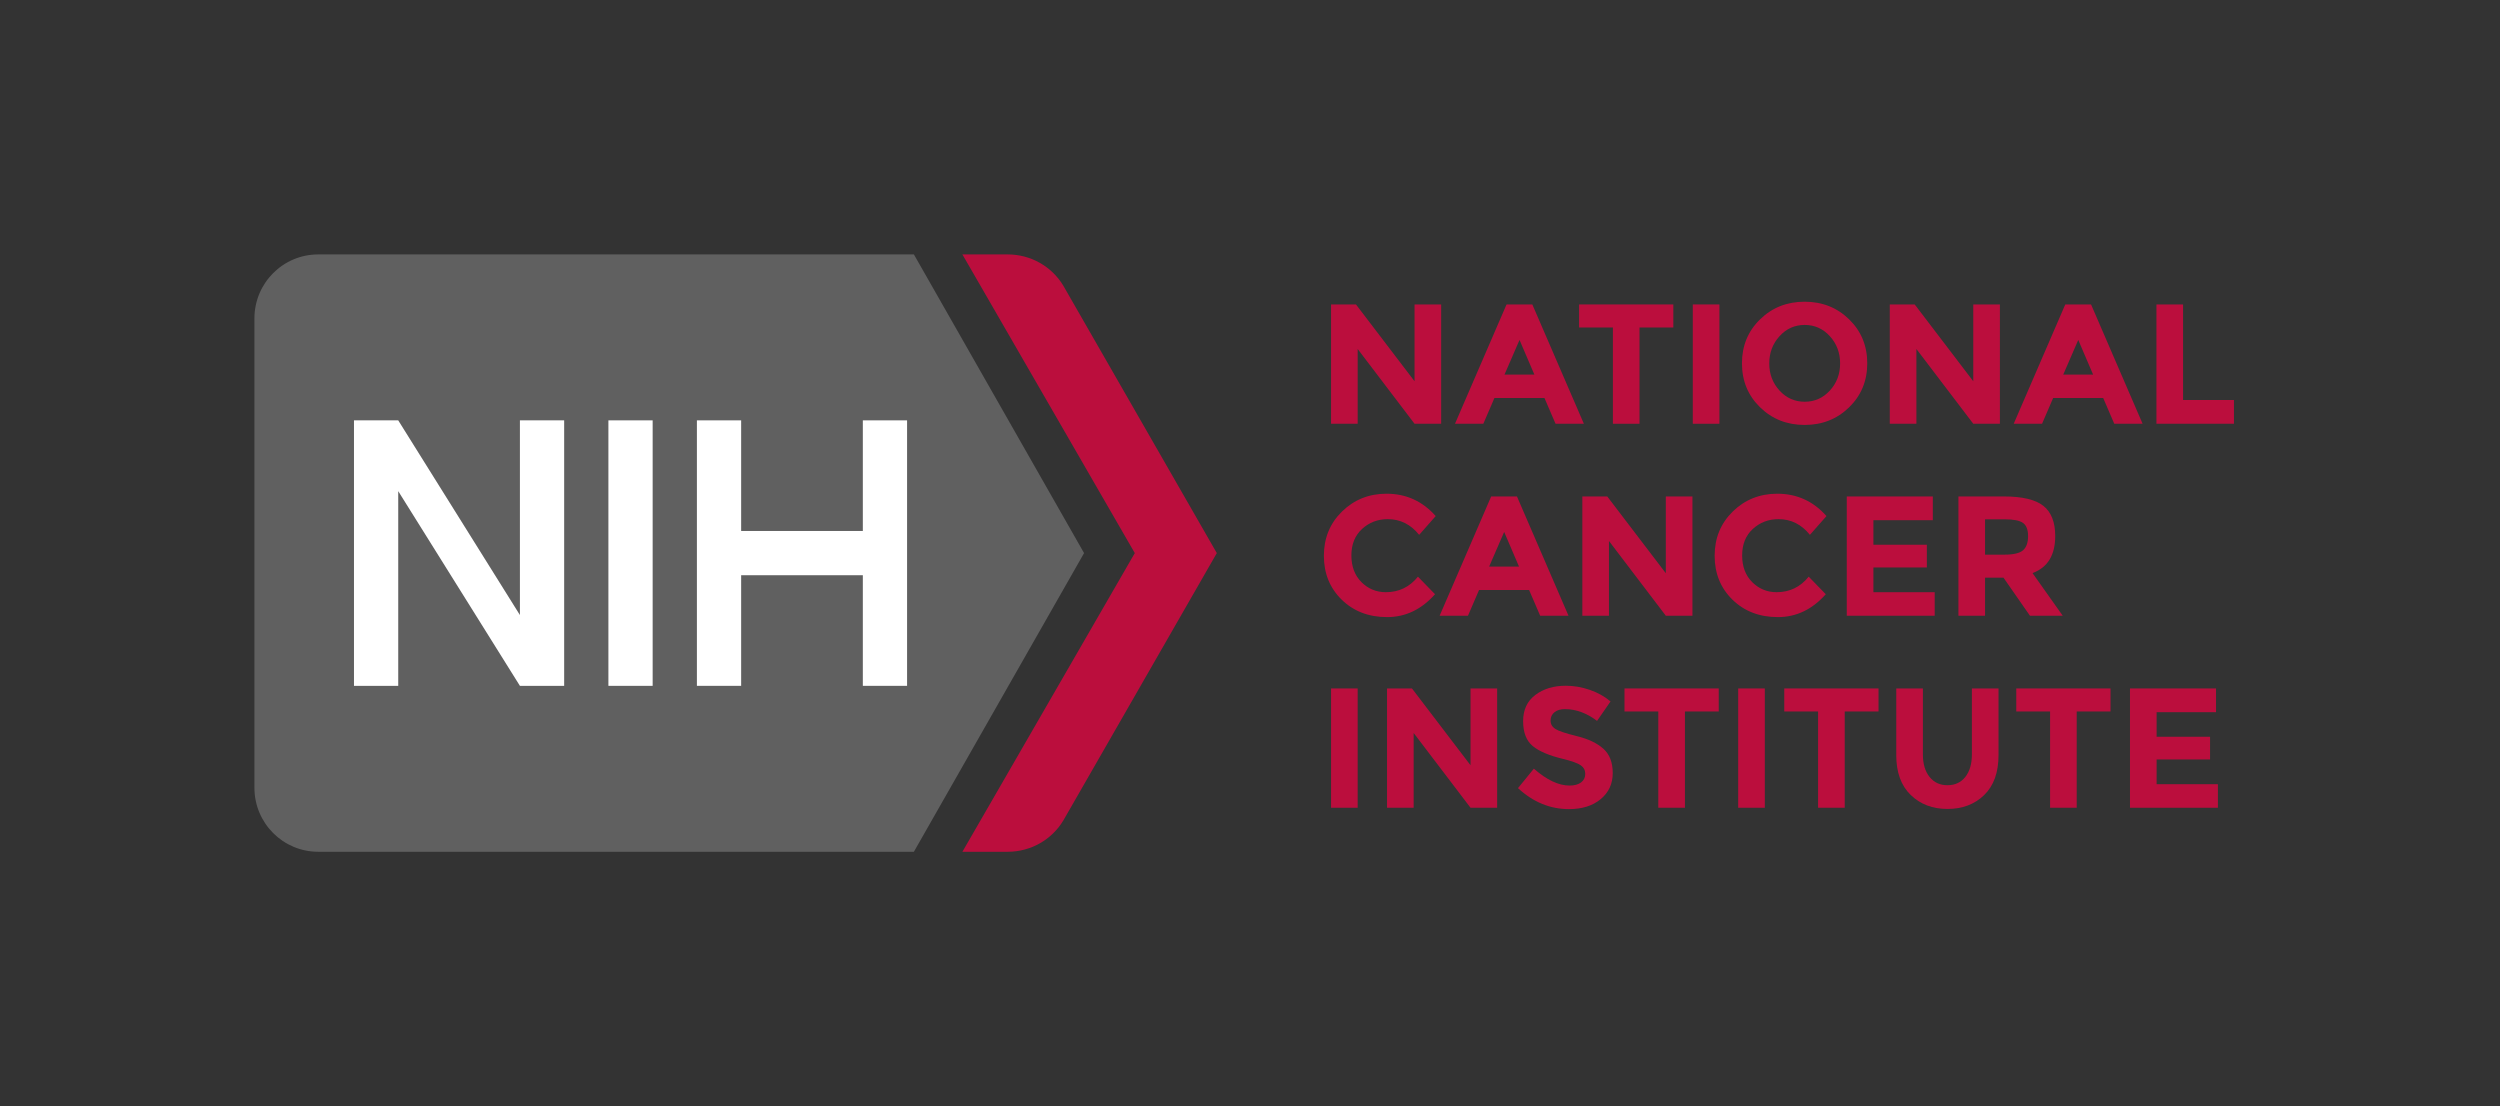 <?xml version="1.0" encoding="utf-8"?>
<!-- Generator: Adobe Illustrator 18.1.0, SVG Export Plug-In . SVG Version: 6.00 Build 0)  -->
<svg version="1.1" id="Layer_1" xmlns="http://www.w3.org/2000/svg" xmlns:xlink="http://www.w3.org/1999/xlink" x="0px" y="0px"
	 viewBox="0 0 226 100" enable-background="new 0 0 226 100" xml:space="preserve">
<rect x="0" y="0" width="226" height="100" fill="#333333" stroke="none"/>
<g>
	<g>
		<g>
			<path fill="#606060" d="M98,50L82.616,23H28.769C25.583,23,23,25.59,23,28.786v42.428C23,74.41,25.583,77,28.769,77h53.846L98,50
				z"/>
			<path fill="#BB0E3D" d="M96.116,25.815C95.061,24.069,93.157,23,91.101,23H87l15.585,27L87,77h4.101
				c2.055,0,3.96-1.069,5.015-2.815L110,50L96.116,25.815z"/>
		</g>
		<g>
			<rect x="55" y="38" fill="#FFFFFF" width="4" height="24"/>
			<polygon fill="#FFFFFF" points="47,38 47,55.6 36,38 32,38 32,62 36,62 36,44.4 47,62 51,62 51,38 			"/>
			<polygon fill="#FFFFFF" points="78,38 78,48 67,48 67,38 63,38 63,62 67,62 67,52 78,52 78,62 82,62 82,38 			"/>
		</g>
	</g>
	<g>
		<g>
			<path fill="#BB0E3D" d="M127.874,27.522h2.407v10.785h-2.407l-5.14-6.758v6.758h-2.407V27.522h2.253l5.294,6.943V27.522z"/>
			<path fill="#BB0E3D" d="M140.621,38.307l-1.003-2.33h-4.521l-1.004,2.33h-2.562l4.661-10.785h2.33l4.66,10.785H140.621z
				 M137.365,30.731l-1.358,3.132h2.7L137.365,30.731z"/>
			<path fill="#BB0E3D" d="M148.213,29.605v8.702h-2.407v-8.702h-3.057v-2.083h8.52v2.083H148.213z"/>
			<path fill="#BB0E3D" d="M153.028,27.522h2.407v10.785h-2.407V27.522z"/>
			<path fill="#BB0E3D" d="M167.164,36.818c-1.091,1.064-2.433,1.597-4.027,1.597s-2.938-0.532-4.028-1.597
				s-1.636-2.389-1.636-3.973c0-1.583,0.545-2.908,1.636-3.973s2.434-1.597,4.028-1.597s2.937,0.532,4.027,1.597
				s1.636,2.389,1.636,3.973C168.799,34.429,168.254,35.753,167.164,36.818z M166.346,32.853c0-0.961-0.309-1.782-0.926-2.461
				c-0.618-0.679-1.377-1.018-2.276-1.018c-0.9,0-1.659,0.339-2.276,1.018c-0.617,0.679-0.927,1.5-0.927,2.461
				c0,0.962,0.31,1.78,0.927,2.453c0.617,0.674,1.376,1.011,2.276,1.011c0.899,0,1.658-0.337,2.276-1.011
				C166.038,34.632,166.346,33.814,166.346,32.853z"/>
			<path fill="#BB0E3D" d="M178.383,27.522h2.407v10.785h-2.407l-5.14-6.758v6.758h-2.407V27.522h2.253l5.294,6.943V27.522z"/>
			<path fill="#BB0E3D" d="M191.13,38.307l-1.003-2.33h-4.521l-1.004,2.33h-2.562l4.661-10.785h2.33l4.66,10.785H191.13z
				 M187.875,30.731l-1.358,3.132h2.7L187.875,30.731z"/>
			<path fill="#BB0E3D" d="M194.942,38.307V27.522h2.407v8.64h4.6v2.145H194.942z"/>
			<path fill="#BB0E3D" d="M125.281,53.534c1.183,0,2.15-0.468,2.901-1.404l1.543,1.589c-1.225,1.379-2.667,2.067-4.329,2.067
				c-1.661,0-3.029-0.524-4.104-1.573s-1.613-2.373-1.613-3.973s0.548-2.935,1.644-4.004s2.437-1.604,4.021-1.604
				c1.77,0,3.251,0.674,4.444,2.021l-1.497,1.697c-0.761-0.946-1.707-1.419-2.839-1.419c-0.905,0-1.68,0.296-2.323,0.887
				c-0.643,0.592-0.964,1.389-0.964,2.392s0.303,1.808,0.91,2.415C123.681,53.23,124.417,53.534,125.281,53.534z"/>
			<path fill="#BB0E3D" d="M139.232,55.663l-1.003-2.33h-4.521l-1.004,2.33h-2.562l4.661-10.784h2.33l4.66,10.784H139.232z
				 M135.976,48.088l-1.358,3.132h2.7L135.976,48.088z"/>
			<path fill="#BB0E3D" d="M150.59,44.879h2.407v10.784h-2.407l-5.14-6.758v6.758h-2.407V44.879h2.253l5.294,6.942V44.879z"/>
			<path fill="#BB0E3D" d="M160.606,53.534c1.183,0,2.15-0.468,2.901-1.404l1.543,1.589c-1.225,1.379-2.667,2.067-4.329,2.067
				c-1.661,0-3.029-0.524-4.104-1.573s-1.613-2.373-1.613-3.973s0.548-2.935,1.644-4.004s2.437-1.604,4.021-1.604
				c1.77,0,3.251,0.674,4.444,2.021l-1.497,1.697c-0.761-0.946-1.707-1.419-2.839-1.419c-0.905,0-1.68,0.296-2.323,0.887
				c-0.643,0.592-0.964,1.389-0.964,2.392s0.303,1.808,0.91,2.415C159.006,53.23,159.742,53.534,160.606,53.534z"/>
			<path fill="#BB0E3D" d="M174.727,44.879v2.145h-5.371v2.222h4.831v2.052h-4.831v2.237h5.541v2.129h-7.948V44.879H174.727z"/>
			<path fill="#BB0E3D" d="M185.792,48.458c0,1.728-0.684,2.844-2.052,3.348l2.731,3.857h-2.963l-2.393-3.44h-1.667v3.44h-2.407
				V44.879h4.09c1.677,0,2.873,0.282,3.588,0.849C185.434,46.293,185.792,47.203,185.792,48.458z M182.89,49.738
				c0.299-0.268,0.448-0.691,0.448-1.272s-0.154-0.979-0.463-1.196c-0.309-0.216-0.85-0.323-1.621-0.323h-1.806v3.193h1.76
				C182.032,50.14,182.592,50.006,182.89,49.738z"/>
			<path fill="#BB0E3D" d="M120.327,62.236h2.407v10.784h-2.407V62.236z"/>
			<path fill="#BB0E3D" d="M132.935,62.236h2.407v10.784h-2.407l-5.14-6.758v6.758h-2.407V62.236h2.253l5.294,6.942V62.236z"/>
			<path fill="#BB0E3D" d="M140.52,64.389c-0.231,0.19-0.348,0.442-0.348,0.756s0.142,0.562,0.425,0.748s0.936,0.403,1.96,0.655
				c1.023,0.253,1.818,0.631,2.384,1.135c0.566,0.504,0.85,1.239,0.85,2.206s-0.363,1.751-1.088,2.353
				c-0.726,0.602-1.681,0.902-2.863,0.902c-1.708,0-3.246-0.632-4.614-1.897l1.436-1.759c1.162,1.019,2.237,1.527,3.225,1.527
				c0.442,0,0.79-0.095,1.042-0.285s0.378-0.447,0.378-0.771s-0.134-0.581-0.401-0.771s-0.797-0.383-1.589-0.578
				c-1.256-0.299-2.174-0.688-2.755-1.165c-0.581-0.479-0.872-1.229-0.872-2.253s0.368-1.812,1.104-2.368s1.653-0.833,2.755-0.833
				c0.72,0,1.44,0.123,2.16,0.37c0.721,0.247,1.348,0.597,1.883,1.049l-1.219,1.759c-0.937-0.709-1.903-1.064-2.901-1.064
				C141.068,64.103,140.751,64.198,140.52,64.389z"/>
			<path fill="#BB0E3D" d="M152.318,64.318v8.702h-2.407v-8.702h-3.057v-2.082h8.52v2.082H152.318z"/>
			<path fill="#BB0E3D" d="M157.132,62.236h2.407v10.784h-2.407V62.236z"/>
			<path fill="#BB0E3D" d="M166.762,64.318v8.702h-2.407v-8.702h-3.057v-2.082h8.52v2.082H166.762z"/>
			<path fill="#BB0E3D" d="M174.432,70.235c0.401,0.499,0.941,0.749,1.62,0.749s1.217-0.25,1.612-0.749
				c0.396-0.498,0.595-1.18,0.595-2.044v-5.955h2.407v6.032c0,1.563-0.432,2.765-1.296,3.603c-0.864,0.839-1.971,1.258-3.318,1.258
				s-2.456-0.422-3.326-1.266c-0.869-0.843-1.304-2.042-1.304-3.595v-6.032h2.407v5.955
				C173.83,69.056,174.031,69.737,174.432,70.235z"/>
			<path fill="#BB0E3D" d="M187.735,64.318v8.702h-2.407v-8.702h-3.057v-2.082h8.52v2.082H187.735z"/>
			<path fill="#BB0E3D" d="M200.328,62.236v2.145h-5.371v2.222h4.831v2.052h-4.831v2.237h5.541v2.129h-7.948V62.236H200.328z"/>
		</g>
	</g>
</g>
</svg>
